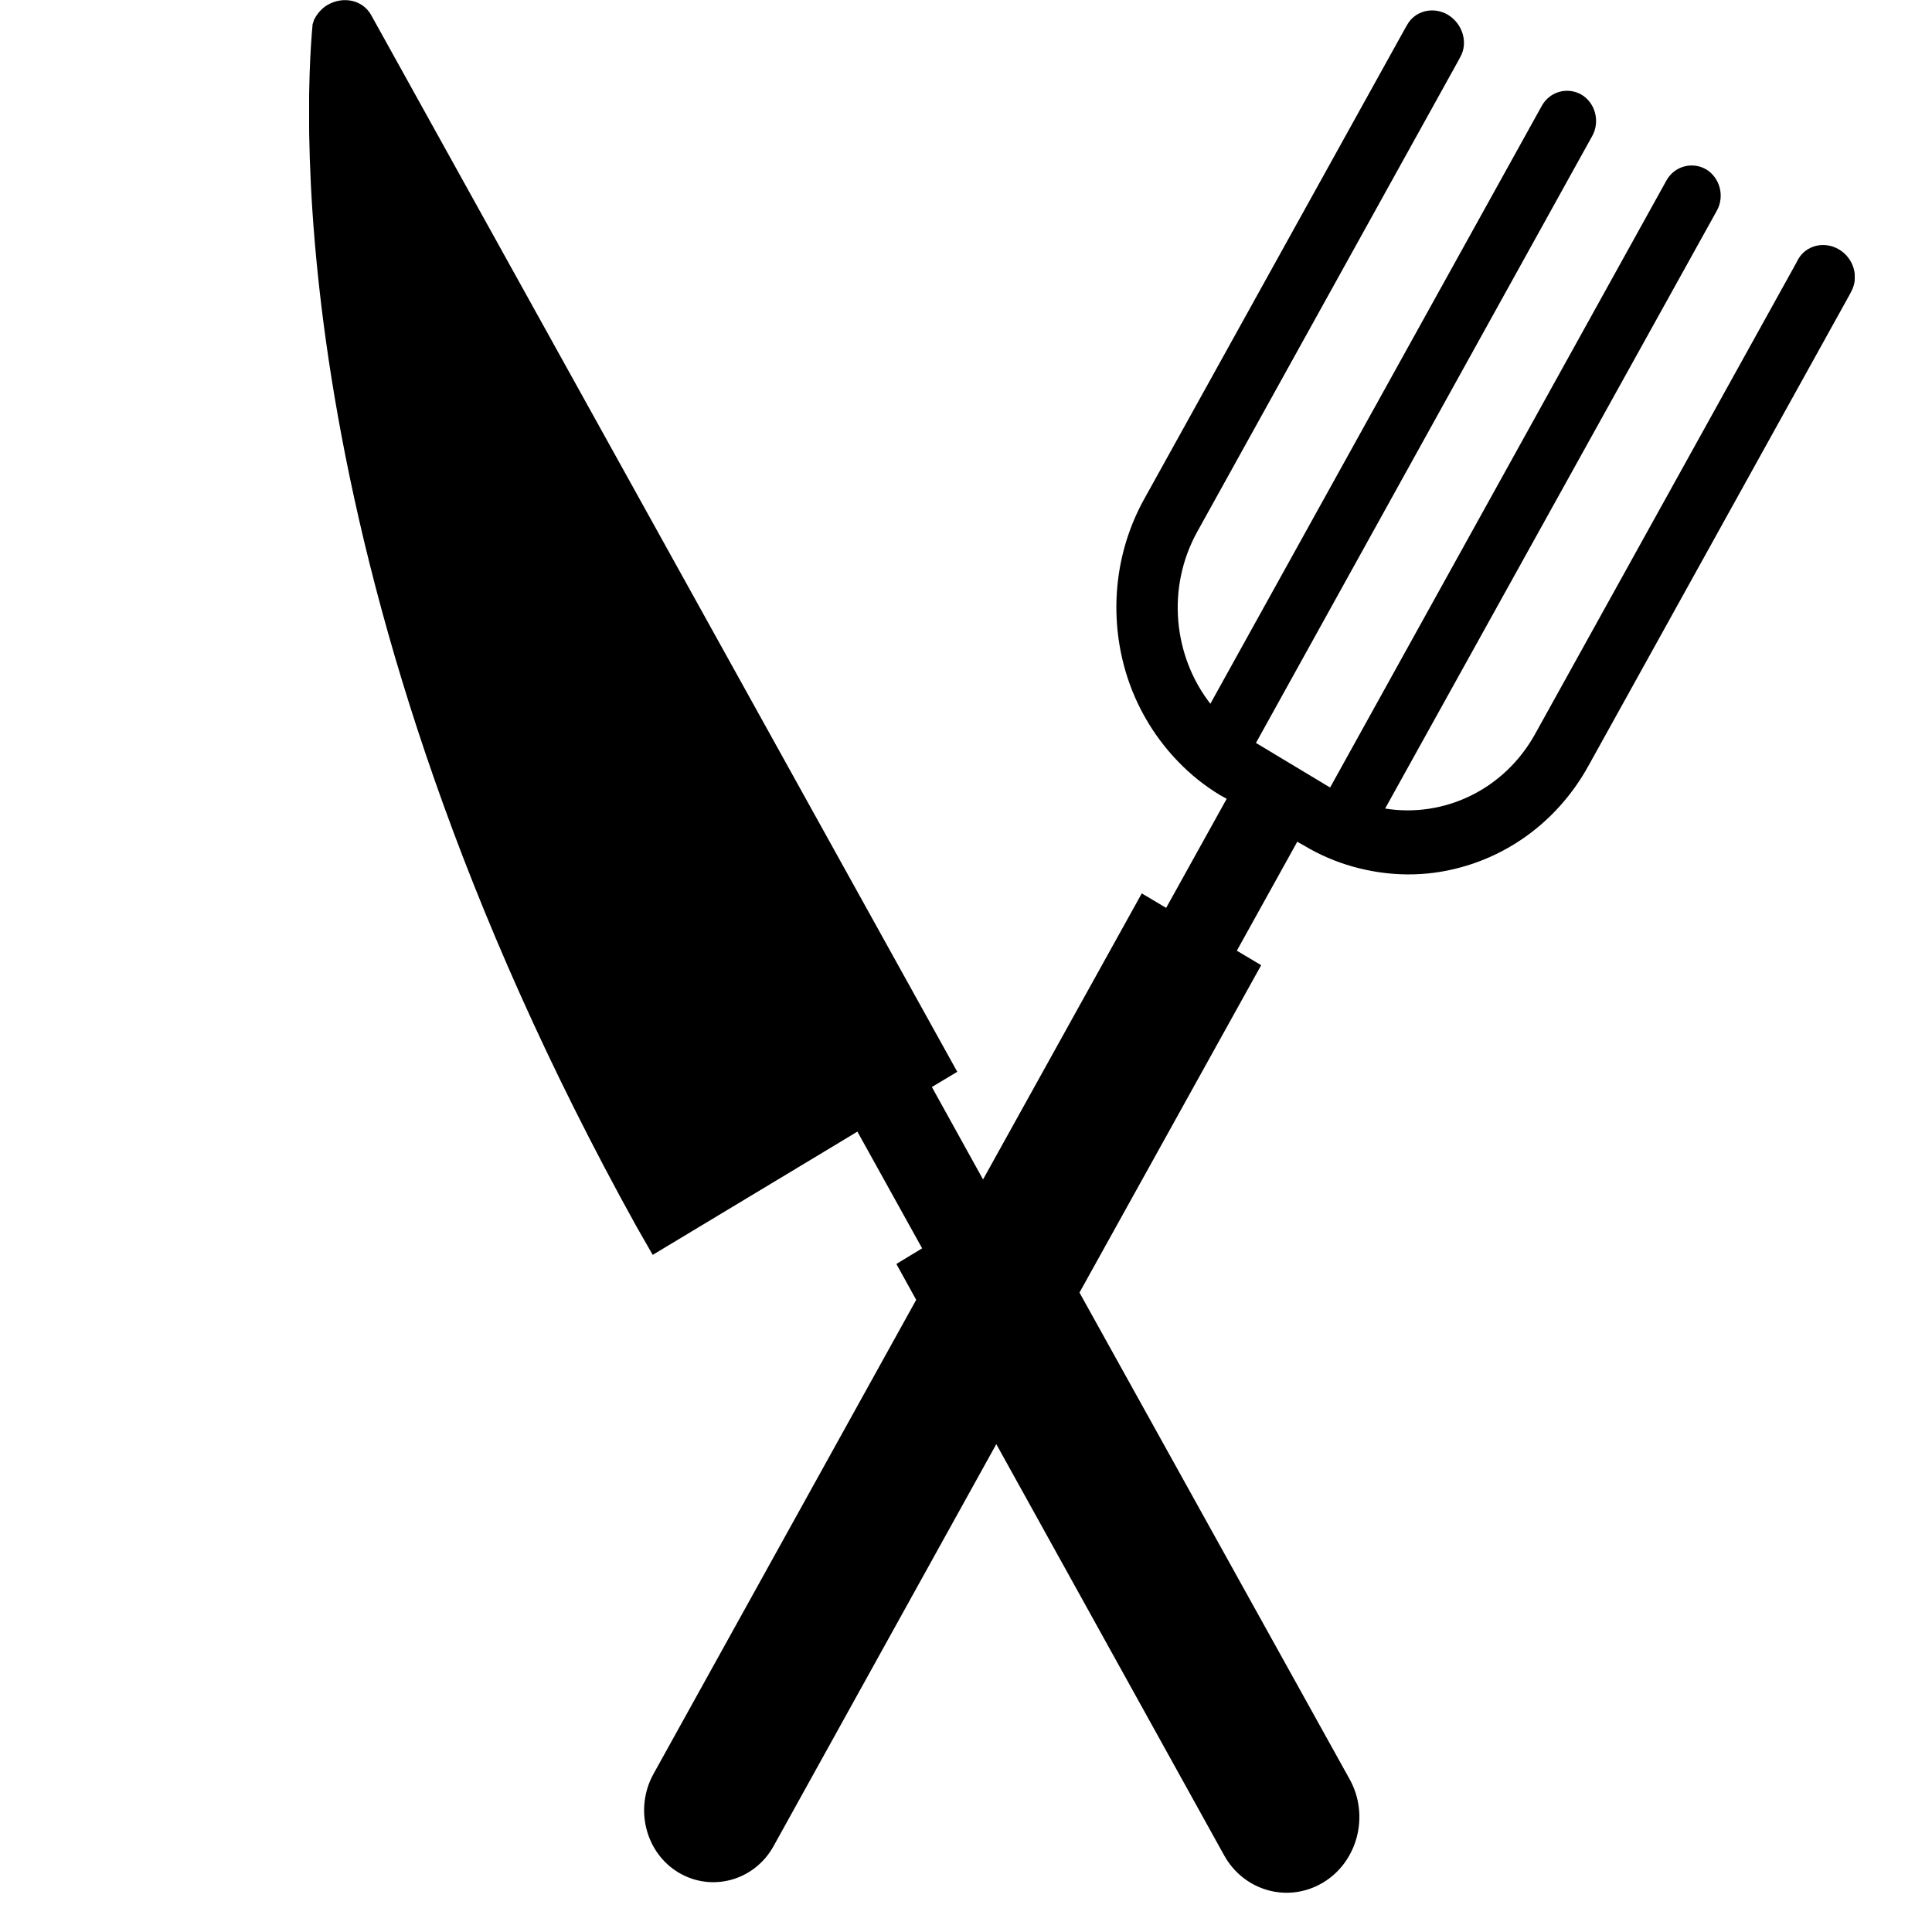 <svg width="50" height="50" viewBox="-8 0 50 50" fill="none" xmlns="http://www.w3.org/2000/svg">
<g clip-path="url(#clip0)">
<path d="M9.505 30.102L14.46 27.128L1.658 4.044C1.793 8.642 3.009 18.091 9.505 30.102Z" fill="black"/>
<path d="M39.91 7.545L39.856 7.648L33.099 19.837C32.351 21.179 31.153 22.079 29.811 22.445C28.901 22.699 27.937 22.689 27.009 22.427C26.576 22.305 26.153 22.126 25.747 21.882L25.612 21.807L25.576 21.779L24.009 24.604L24.639 24.979L19.937 33.452L26.928 46.045C27.45 46.983 27.135 48.184 26.243 48.719C25.342 49.263 24.189 48.944 23.675 48.006L17.784 37.374L12.018 47.781C11.522 48.672 10.423 48.972 9.567 48.465C8.711 47.959 8.414 46.814 8.91 45.913L15.711 33.64L15.198 32.711L15.865 32.307L14.189 29.286L13.522 29.689L8.892 32.476L8.468 31.735C-0.739 15.126 -0.117 2.853 0.09 0.629C0.099 0.592 0.117 0.554 0.126 0.516C0.198 0.366 0.315 0.226 0.468 0.132C0.883 -0.112 1.387 0 1.603 0.385L16.774 27.738L16.117 28.132L17.441 30.524L21.549 23.121L22.18 23.496L23.747 20.672L23.711 20.653L23.576 20.578C23.171 20.334 22.811 20.043 22.495 19.715C21.811 19.011 21.324 18.138 21.081 17.2C20.72 15.811 20.865 14.273 21.603 12.931L28.36 0.742L28.414 0.648C28.621 0.272 29.099 0.16 29.477 0.385C29.856 0.62 30 1.108 29.793 1.474L29.738 1.577L22.982 13.766C22.18 15.22 22.369 16.984 23.324 18.213L31.901 2.74C32.108 2.365 32.567 2.243 32.928 2.449C33.288 2.665 33.414 3.144 33.207 3.519L24.504 19.227L26.423 20.381L35.126 4.673C35.333 4.298 35.792 4.176 36.153 4.382C36.513 4.598 36.639 5.077 36.432 5.452L27.847 20.925C29.351 21.169 30.91 20.456 31.72 19.011L38.477 6.822L38.531 6.719C38.739 6.344 39.216 6.231 39.594 6.456C39.973 6.681 40.117 7.169 39.91 7.545Z" fill="black"/>
</g>
<defs>
<clipPath id="clip0">
<rect width="40" height="49" fill="white"/>
</clipPath>
</defs>
</svg>
